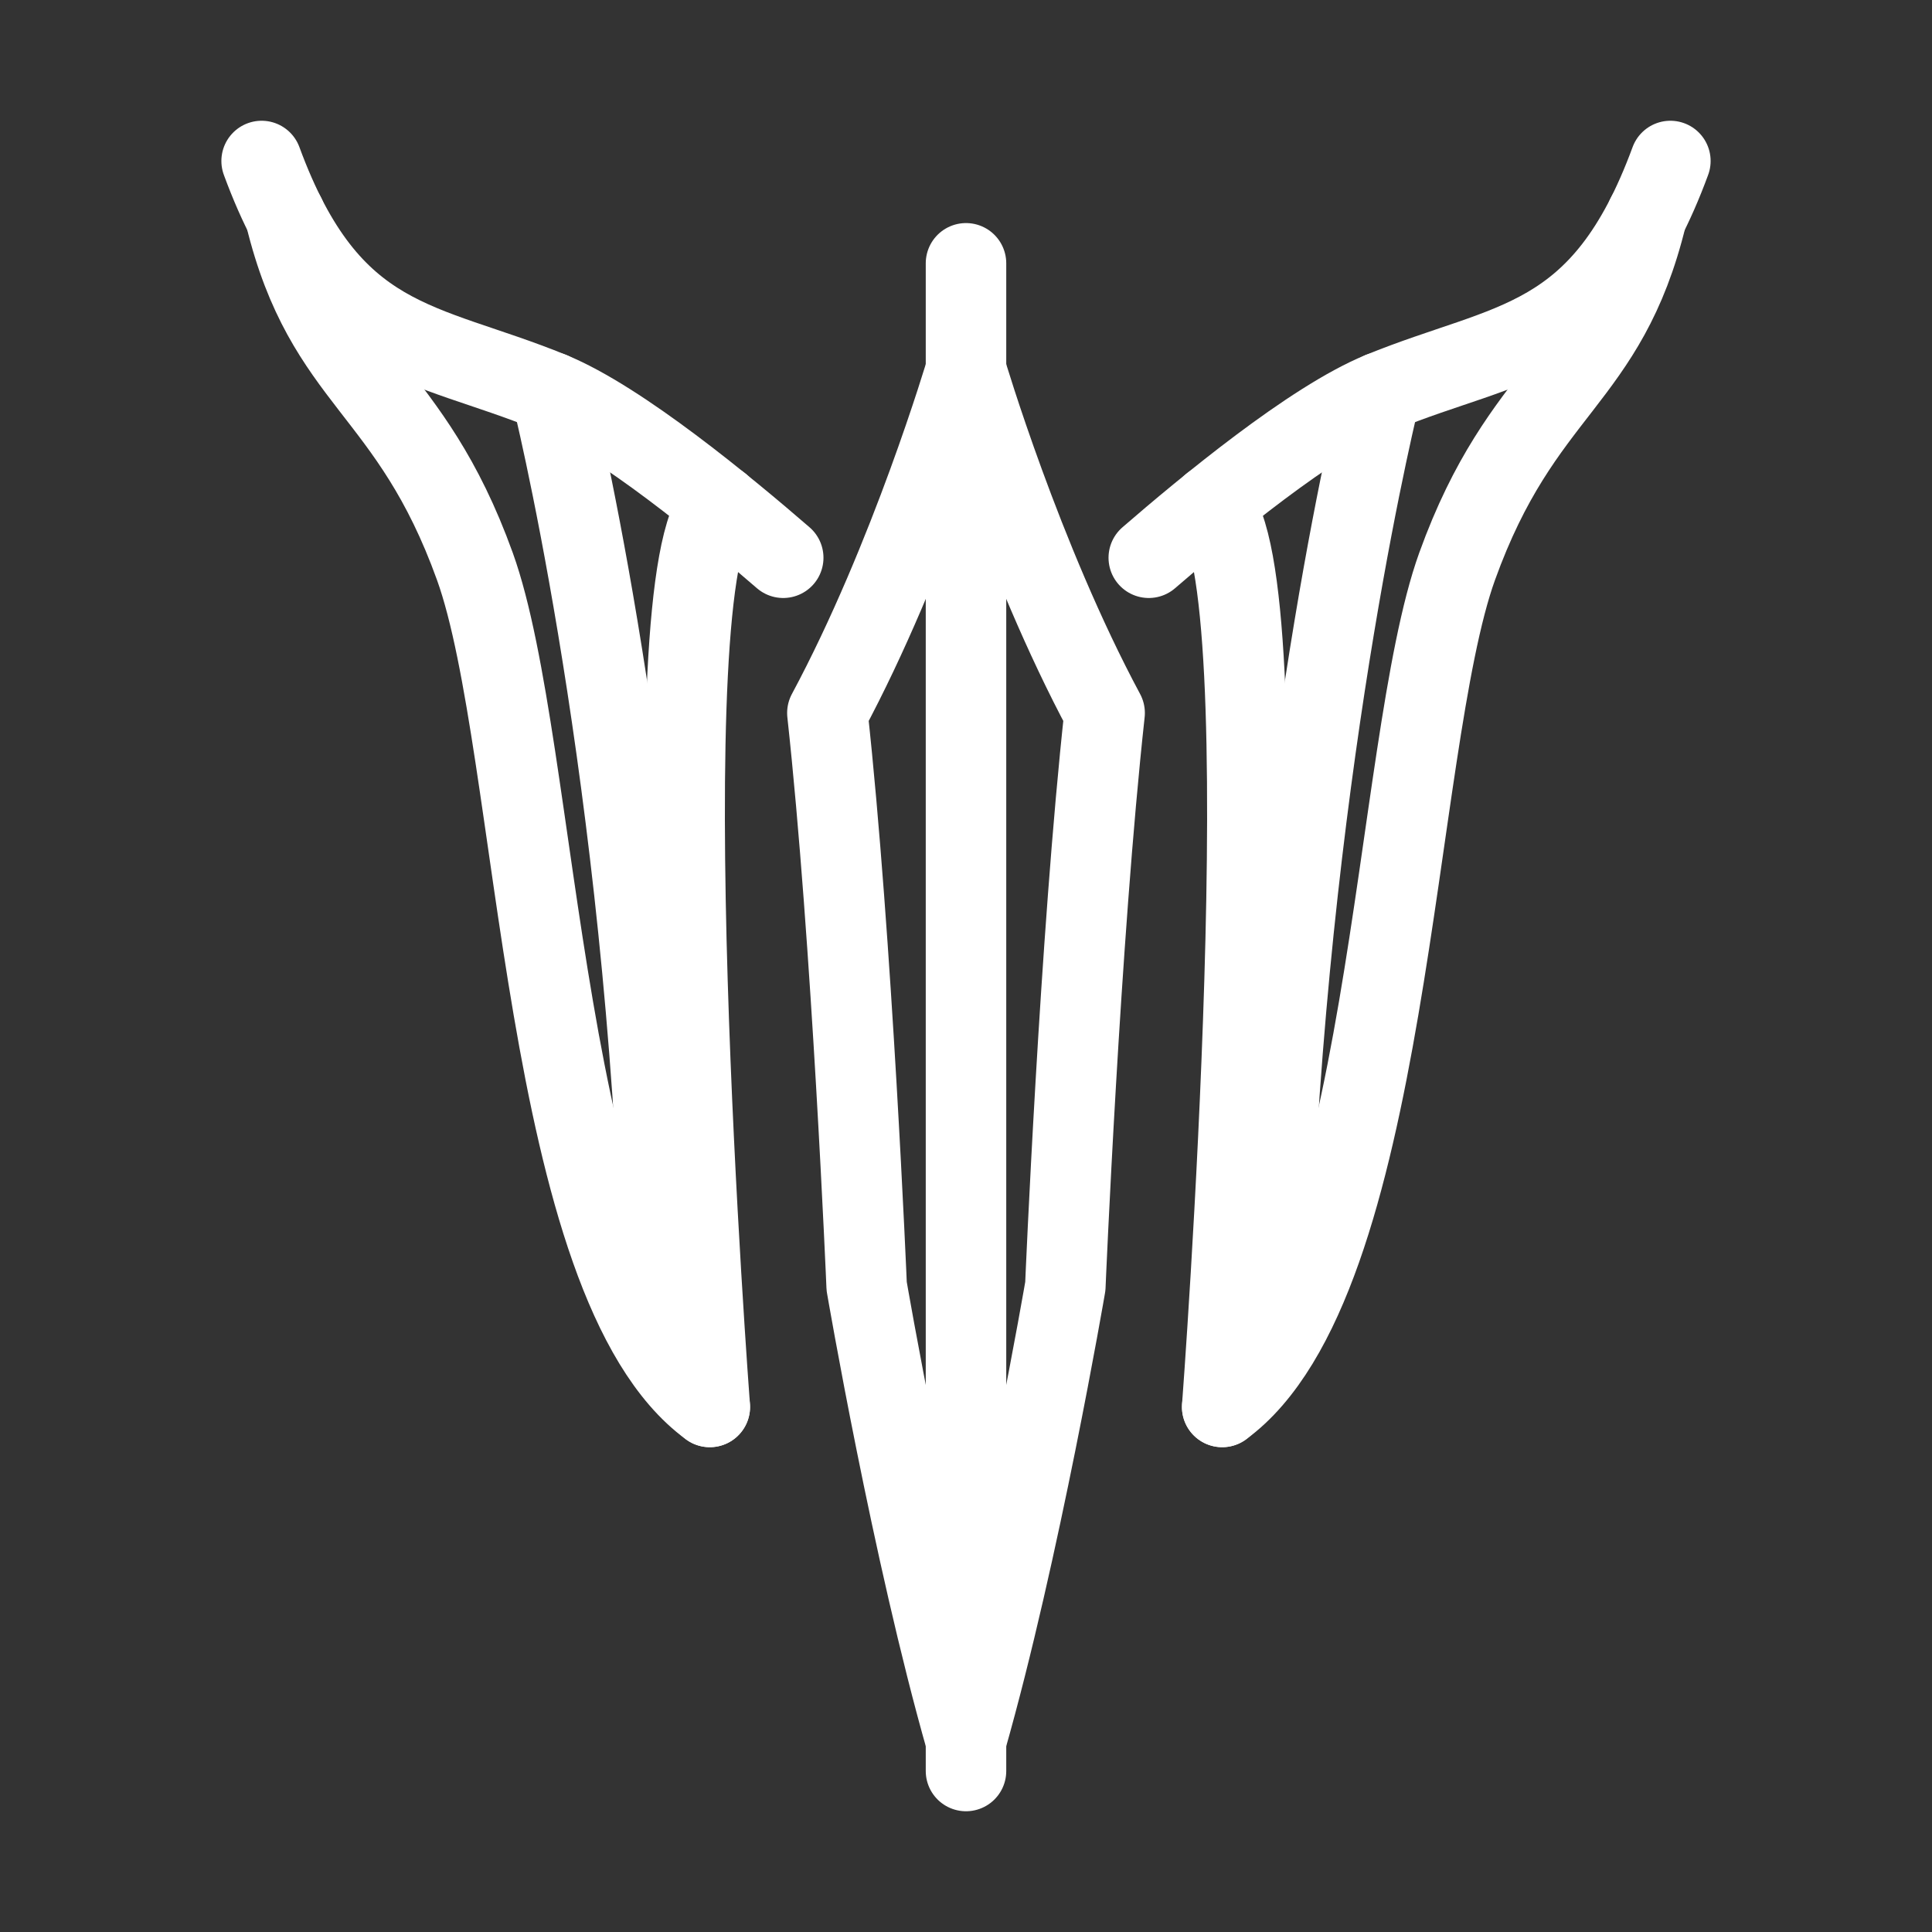 <?xml version='1.0' encoding='UTF-8'?>
<svg xmlns="http://www.w3.org/2000/svg" id="a" viewBox="0 0 48 48"><rect x="0" y="0" width="48" height="48" fill="#333333" stroke="none"/><defs><style>.b{fill:none;stroke:#fff;stroke-width:2px;stroke-linecap:round;stroke-linejoin:round;}</style></defs><line class="b" x1="24" y1="6.542" x2="24" y2="44"/><path class="b" d="m6.5,4c1.703,4.627,4.015,4.444,7.195,5.747,1.714.702,4.361,2.895,5.764,4.11"/><path class="b" d="m17.635,34.955c-.553-1.286-1.155-2.65-1.236-4.528-.521-11.997-2.703-20.68-2.703-20.68"/><path class="b" d="m24,43.244c-1.339-4.694-2.468-11.288-2.468-11.288,0,0-.362-8.632-.976-14.242,2.064-3.847,3.444-8.518,3.444-8.518"/><path class="b" d="m7.087,5.364c1.003,4.131,3.095,4.223,4.712,8.71,1.617,4.488,1.632,17.812,5.836,20.881,0,0-1.569-20.744.263-22.407"/><path class="b" d="m41.5,4c-1.703,4.627-4.015,4.444-7.195,5.747-1.714.702-4.361,2.895-5.764,4.11"/><path class="b" d="m30.365,34.955c.553-1.286,1.155-2.65,1.236-4.528.521-11.997,2.703-20.68,2.703-20.68"/><path class="b" d="m24,43.244c1.339-4.694,2.468-11.288,2.468-11.288,0,0,.362-8.632.976-14.242-2.064-3.847-3.444-8.518-3.444-8.518"/><path class="b" d="m40.913,5.364c-1.003,4.131-3.095,4.223-4.712,8.71-1.617,4.488-1.632,17.812-5.836,20.881,0,0,1.569-20.744-.263-22.407"/></svg>